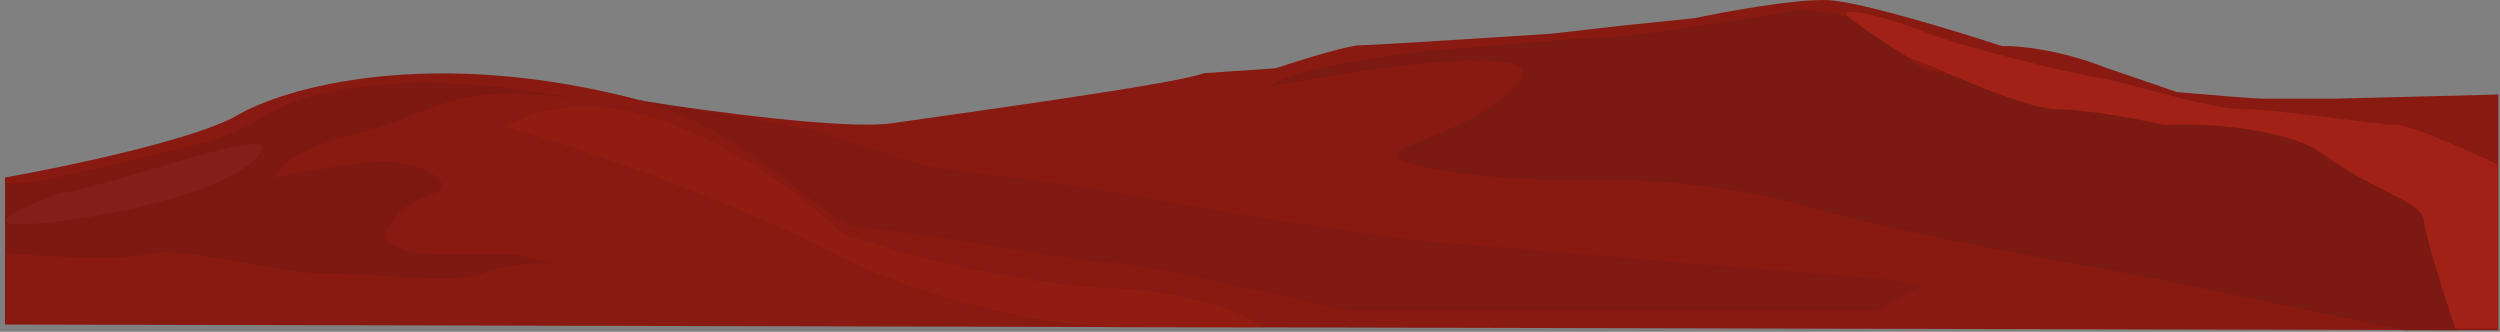 <svg width="1522" height="202" viewBox="0 0 1522 202" fill="none" xmlns="http://www.w3.org/2000/svg">
<rect x="0" y="0" width="1522" height="202" fill="#808080" stroke="none"/>
<path d="M1317.21 163.078H1320.64V164.313H1317.21V163.078ZM1320.48 160.426C1320.39 160.287 1320.29 160.196 1320.18 160.153C1320.08 160.109 1319.97 160.088 1319.86 160.088C1319.73 160.088 1319.61 160.122 1319.52 160.192C1319.43 160.261 1319.36 160.374 1319.31 160.53C1319.26 160.686 1319.23 160.889 1319.23 161.141V169.058H1317.86V160.868C1317.86 160.4 1317.93 160.014 1318.08 159.711C1318.23 159.399 1318.45 159.165 1318.74 159.009C1319.03 158.844 1319.38 158.762 1319.79 158.762C1320.03 158.762 1320.23 158.792 1320.4 158.853C1320.58 158.913 1320.72 158.987 1320.85 159.074C1320.98 159.16 1321.07 159.247 1321.14 159.334L1320.48 160.426ZM1323.15 166.718C1323.15 167.142 1323.24 167.472 1323.43 167.706C1323.61 167.94 1323.89 168.057 1324.26 168.057C1324.53 168.057 1324.76 168.005 1324.96 167.901C1325.16 167.788 1325.32 167.632 1325.43 167.433C1325.54 167.225 1325.6 166.986 1325.6 166.718V163.078H1327V169.058H1325.6V168.135C1325.41 168.481 1325.16 168.746 1324.86 168.928C1324.56 169.101 1324.21 169.188 1323.79 169.188C1323.12 169.188 1322.61 168.98 1322.24 168.564C1321.89 168.148 1321.71 167.584 1321.71 166.874V163.078H1323.15V166.718ZM1328.79 158.918H1330.2V169.058H1328.79V158.918ZM1331.99 158.918H1333.4V169.058H1331.99V158.918ZM1340.03 166.068C1340.03 166.449 1340.11 166.783 1340.27 167.069C1340.44 167.346 1340.66 167.567 1340.94 167.732C1341.22 167.896 1341.54 167.979 1341.89 167.979C1342.17 167.979 1342.44 167.935 1342.7 167.849C1342.96 167.762 1343.19 167.641 1343.39 167.485C1343.59 167.329 1343.74 167.155 1343.84 166.965V168.512C1343.63 168.72 1343.35 168.884 1342.99 169.006C1342.64 169.127 1342.25 169.188 1341.82 169.188C1341.21 169.188 1340.65 169.058 1340.16 168.798C1339.67 168.529 1339.29 168.161 1339 167.693C1338.72 167.216 1338.58 166.674 1338.58 166.068C1338.58 165.452 1338.72 164.911 1339 164.443C1339.29 163.975 1339.67 163.611 1340.16 163.351C1340.65 163.082 1341.21 162.948 1341.82 162.948C1342.25 162.948 1342.64 163.008 1342.99 163.13C1343.35 163.251 1343.63 163.416 1343.84 163.624V165.171C1343.74 164.971 1343.59 164.798 1343.38 164.651C1343.18 164.495 1342.95 164.373 1342.69 164.287C1342.43 164.2 1342.16 164.157 1341.89 164.157C1341.54 164.157 1341.22 164.239 1340.94 164.404C1340.66 164.568 1340.44 164.794 1340.27 165.08C1340.11 165.366 1340.03 165.695 1340.03 166.068ZM1350.68 163.078L1346.78 171.918H1345.28L1346.84 168.356L1344.44 163.078H1346.05L1347.96 167.81L1347.3 167.771L1349.17 163.078H1350.68ZM1352.26 166.068C1352.26 166.449 1352.35 166.783 1352.51 167.069C1352.68 167.346 1352.9 167.567 1353.17 167.732C1353.46 167.896 1353.78 167.979 1354.12 167.979C1354.41 167.979 1354.68 167.935 1354.94 167.849C1355.2 167.762 1355.43 167.641 1355.63 167.485C1355.83 167.329 1355.98 167.155 1356.07 166.965V168.512C1355.87 168.72 1355.58 168.884 1355.23 169.006C1354.87 169.127 1354.48 169.188 1354.06 169.188C1353.44 169.188 1352.89 169.058 1352.39 168.798C1351.91 168.529 1351.52 168.161 1351.24 167.693C1350.96 167.216 1350.82 166.674 1350.82 166.068C1350.82 165.452 1350.96 164.911 1351.24 164.443C1351.52 163.975 1351.91 163.611 1352.39 163.351C1352.89 163.082 1353.44 162.948 1354.06 162.948C1354.48 162.948 1354.87 163.008 1355.23 163.13C1355.58 163.251 1355.87 163.416 1356.07 163.624V165.171C1355.98 164.971 1355.83 164.798 1355.62 164.651C1355.42 164.495 1355.19 164.373 1354.93 164.287C1354.67 164.2 1354.4 164.157 1354.12 164.157C1353.78 164.157 1353.46 164.239 1353.17 164.404C1352.9 164.568 1352.68 164.794 1352.51 165.08C1352.35 165.366 1352.26 165.695 1352.26 166.068ZM1357.63 158.918H1359.03V169.058H1357.63V158.918ZM1363.42 169.188C1362.82 169.188 1362.28 169.058 1361.81 168.798C1361.35 168.538 1361 168.174 1360.75 167.706C1360.5 167.238 1360.37 166.692 1360.37 166.068C1360.37 165.435 1360.5 164.885 1360.75 164.417C1361.01 163.949 1361.37 163.589 1361.84 163.338C1362.31 163.078 1362.86 162.948 1363.49 162.948C1364.12 162.948 1364.66 163.069 1365.1 163.312C1365.54 163.554 1365.88 163.905 1366.12 164.365C1366.36 164.815 1366.48 165.361 1366.48 166.003C1366.48 166.072 1366.48 166.146 1366.47 166.224C1366.47 166.302 1366.46 166.358 1366.45 166.393H1361.2V165.431H1365.26L1364.83 166.029C1364.85 165.977 1364.88 165.907 1364.91 165.821C1364.94 165.725 1364.96 165.647 1364.96 165.587C1364.96 165.266 1364.89 164.989 1364.76 164.755C1364.64 164.521 1364.47 164.339 1364.24 164.209C1364.03 164.079 1363.77 164.014 1363.48 164.014C1363.12 164.014 1362.82 164.092 1362.57 164.248C1362.32 164.404 1362.12 164.629 1361.99 164.924C1361.86 165.218 1361.8 165.582 1361.79 166.016C1361.79 166.449 1361.85 166.817 1361.98 167.121C1362.11 167.415 1362.3 167.641 1362.55 167.797C1362.81 167.953 1363.13 168.031 1363.49 168.031C1363.87 168.031 1364.2 167.953 1364.49 167.797C1364.78 167.641 1365.02 167.402 1365.21 167.082L1366.41 167.576C1366.1 168.113 1365.7 168.516 1365.21 168.785C1364.71 169.053 1364.12 169.188 1363.42 169.188ZM1376.22 158.918H1377.63V169.058H1376.22V158.918ZM1371.26 166.068C1371.26 165.409 1371.4 164.85 1371.67 164.391C1371.93 163.923 1372.29 163.567 1372.73 163.325C1373.18 163.073 1373.66 162.948 1374.17 162.948C1374.68 162.948 1375.11 163.073 1375.49 163.325C1375.87 163.576 1376.17 163.936 1376.38 164.404C1376.61 164.863 1376.72 165.418 1376.72 166.068C1376.72 166.709 1376.61 167.264 1376.38 167.732C1376.17 168.2 1375.87 168.559 1375.49 168.811C1375.11 169.062 1374.68 169.188 1374.17 169.188C1373.66 169.188 1373.18 169.066 1372.73 168.824C1372.29 168.572 1371.93 168.213 1371.67 167.745C1371.4 167.277 1371.26 166.718 1371.26 166.068ZM1372.72 166.068C1372.72 166.466 1372.8 166.809 1372.97 167.095C1373.13 167.381 1373.35 167.597 1373.62 167.745C1373.89 167.892 1374.19 167.966 1374.51 167.966C1374.78 167.966 1375.05 167.892 1375.31 167.745C1375.57 167.597 1375.79 167.385 1375.96 167.108C1376.13 166.822 1376.22 166.475 1376.22 166.068C1376.22 165.66 1376.13 165.318 1375.96 165.041C1375.79 164.755 1375.57 164.538 1375.31 164.391C1375.05 164.243 1374.78 164.17 1374.51 164.17C1374.19 164.17 1373.89 164.243 1373.62 164.391C1373.35 164.538 1373.13 164.755 1372.97 165.041C1372.8 165.327 1372.72 165.669 1372.72 166.068ZM1381.97 169.188C1381.37 169.188 1380.83 169.058 1380.36 168.798C1379.9 168.538 1379.55 168.174 1379.29 167.706C1379.04 167.238 1378.92 166.692 1378.92 166.068C1378.92 165.435 1379.04 164.885 1379.29 164.417C1379.55 163.949 1379.92 163.589 1380.39 163.338C1380.85 163.078 1381.41 162.948 1382.04 162.948C1382.67 162.948 1383.21 163.069 1383.65 163.312C1384.09 163.554 1384.43 163.905 1384.66 164.365C1384.91 164.815 1385.03 165.361 1385.03 166.003C1385.03 166.072 1385.02 166.146 1385.01 166.224C1385.01 166.302 1385.01 166.358 1385 166.393H1379.75V165.431H1383.81L1383.38 166.029C1383.4 165.977 1383.43 165.907 1383.45 165.821C1383.49 165.725 1383.51 165.647 1383.51 165.587C1383.51 165.266 1383.44 164.989 1383.31 164.755C1383.19 164.521 1383.02 164.339 1382.79 164.209C1382.58 164.079 1382.32 164.014 1382.02 164.014C1381.67 164.014 1381.37 164.092 1381.11 164.248C1380.86 164.404 1380.67 164.629 1380.54 164.924C1380.41 165.218 1380.34 165.582 1380.33 166.016C1380.33 166.449 1380.4 166.817 1380.53 167.121C1380.66 167.415 1380.85 167.641 1381.1 167.797C1381.36 167.953 1381.67 168.031 1382.04 168.031C1382.42 168.031 1382.75 167.953 1383.04 167.797C1383.32 167.641 1383.56 167.402 1383.75 167.082L1384.96 167.576C1384.65 168.113 1384.25 168.516 1383.75 168.785C1383.26 169.053 1382.67 169.188 1381.97 169.188ZM1385.27 163.078H1386.8L1388.36 166.939L1389.92 163.078H1391.47L1388.36 169.604L1385.27 163.078ZM1394.76 169.188C1394.15 169.188 1393.61 169.058 1393.15 168.798C1392.69 168.538 1392.33 168.174 1392.08 167.706C1391.83 167.238 1391.7 166.692 1391.7 166.068C1391.7 165.435 1391.83 164.885 1392.08 164.417C1392.34 163.949 1392.7 163.589 1393.17 163.338C1393.64 163.078 1394.19 162.948 1394.82 162.948C1395.45 162.948 1395.99 163.069 1396.43 163.312C1396.88 163.554 1397.21 163.905 1397.45 164.365C1397.69 164.815 1397.81 165.361 1397.81 166.003C1397.81 166.072 1397.81 166.146 1397.8 166.224C1397.8 166.302 1397.79 166.358 1397.79 166.393H1392.53V165.431H1396.59L1396.16 166.029C1396.19 165.977 1396.21 165.907 1396.24 165.821C1396.27 165.725 1396.29 165.647 1396.29 165.587C1396.29 165.266 1396.23 164.989 1396.1 164.755C1395.97 164.521 1395.8 164.339 1395.58 164.209C1395.36 164.079 1395.1 164.014 1394.81 164.014C1394.45 164.014 1394.15 164.092 1393.9 164.248C1393.65 164.404 1393.46 164.629 1393.33 164.924C1393.2 165.218 1393.13 165.582 1393.12 166.016C1393.12 166.449 1393.18 166.817 1393.31 167.121C1393.44 167.415 1393.63 167.641 1393.89 167.797C1394.15 167.953 1394.46 168.031 1394.82 168.031C1395.2 168.031 1395.54 167.953 1395.82 167.797C1396.11 167.641 1396.35 167.402 1396.54 167.082L1397.75 167.576C1397.44 168.113 1397.03 168.516 1396.54 168.785C1396.04 169.053 1395.45 169.188 1394.76 169.188ZM1399.15 158.918H1400.56V169.058H1399.15V158.918ZM1401.9 166.068C1401.9 165.452 1402.04 164.911 1402.31 164.443C1402.6 163.975 1402.98 163.611 1403.47 163.351C1403.95 163.082 1404.51 162.948 1405.12 162.948C1405.74 162.948 1406.28 163.082 1406.76 163.351C1407.24 163.611 1407.63 163.975 1407.92 164.443C1408.2 164.911 1408.34 165.452 1408.34 166.068C1408.34 166.674 1408.2 167.216 1407.92 167.693C1407.63 168.161 1407.24 168.529 1406.76 168.798C1406.28 169.058 1405.74 169.188 1405.12 169.188C1404.51 169.188 1403.95 169.058 1403.47 168.798C1402.98 168.529 1402.6 168.161 1402.31 167.693C1402.04 167.216 1401.9 166.674 1401.9 166.068ZM1403.34 166.068C1403.34 166.44 1403.42 166.77 1403.57 167.056C1403.73 167.333 1403.94 167.554 1404.21 167.719C1404.48 167.875 1404.78 167.953 1405.12 167.953C1405.45 167.953 1405.75 167.875 1406.02 167.719C1406.29 167.554 1406.51 167.333 1406.67 167.056C1406.82 166.77 1406.9 166.44 1406.9 166.068C1406.9 165.695 1406.82 165.366 1406.67 165.08C1406.51 164.794 1406.29 164.573 1406.02 164.417C1405.75 164.261 1405.45 164.183 1405.12 164.183C1404.78 164.183 1404.48 164.261 1404.21 164.417C1403.94 164.573 1403.73 164.794 1403.57 165.08C1403.42 165.366 1403.34 165.695 1403.34 166.068ZM1411.04 171.918H1409.62V163.078H1411.04V171.918ZM1415.99 166.068C1415.99 166.726 1415.86 167.294 1415.59 167.771C1415.32 168.239 1414.97 168.598 1414.53 168.85C1414.08 169.092 1413.6 169.214 1413.08 169.214C1412.57 169.214 1412.12 169.088 1411.74 168.837C1411.37 168.577 1411.08 168.213 1410.87 167.745C1410.67 167.268 1410.57 166.709 1410.57 166.068C1410.57 165.418 1410.67 164.859 1410.87 164.391C1411.08 163.923 1411.37 163.563 1411.74 163.312C1412.12 163.052 1412.57 162.922 1413.08 162.922C1413.6 162.922 1414.08 163.047 1414.53 163.299C1414.97 163.541 1415.32 163.897 1415.59 164.365C1415.86 164.833 1415.99 165.4 1415.99 166.068ZM1414.54 166.068C1414.54 165.669 1414.46 165.331 1414.29 165.054C1414.13 164.768 1413.91 164.555 1413.63 164.417C1413.36 164.269 1413.06 164.196 1412.73 164.196C1412.46 164.196 1412.2 164.269 1411.94 164.417C1411.68 164.555 1411.46 164.763 1411.29 165.041C1411.12 165.318 1411.04 165.66 1411.04 166.068C1411.04 166.475 1411.12 166.817 1411.29 167.095C1411.46 167.372 1411.68 167.584 1411.94 167.732C1412.2 167.87 1412.46 167.94 1412.73 167.94C1413.06 167.94 1413.36 167.87 1413.63 167.732C1413.91 167.584 1414.13 167.372 1414.29 167.095C1414.46 166.809 1414.54 166.466 1414.54 166.068ZM1425.89 165.262V169.058H1424.48V165.418C1424.48 164.967 1424.4 164.633 1424.23 164.417C1424.08 164.191 1423.83 164.079 1423.48 164.079C1423.25 164.079 1423.04 164.131 1422.86 164.235C1422.68 164.339 1422.54 164.49 1422.44 164.69C1422.35 164.889 1422.3 165.132 1422.3 165.418V169.058H1420.89V165.418C1420.89 164.967 1420.81 164.633 1420.65 164.417C1420.49 164.191 1420.24 164.079 1419.89 164.079C1419.65 164.079 1419.44 164.131 1419.26 164.235C1419.08 164.339 1418.95 164.49 1418.85 164.69C1418.76 164.889 1418.71 165.132 1418.71 165.418V169.058H1417.33V163.078H1418.71V163.949C1418.88 163.619 1419.11 163.372 1419.39 163.208C1419.67 163.034 1420.01 162.948 1420.39 162.948C1420.83 162.948 1421.19 163.039 1421.48 163.221C1421.77 163.403 1421.99 163.667 1422.12 164.014C1422.32 163.667 1422.58 163.403 1422.9 163.221C1423.22 163.039 1423.58 162.948 1423.99 162.948C1424.41 162.948 1424.76 163.039 1425.04 163.221C1425.33 163.394 1425.54 163.654 1425.68 164.001C1425.82 164.347 1425.89 164.768 1425.89 165.262ZM1430.28 169.188C1429.67 169.188 1429.13 169.058 1428.67 168.798C1428.21 168.538 1427.85 168.174 1427.6 167.706C1427.35 167.238 1427.22 166.692 1427.22 166.068C1427.22 165.435 1427.35 164.885 1427.6 164.417C1427.86 163.949 1428.22 163.589 1428.69 163.338C1429.16 163.078 1429.71 162.948 1430.34 162.948C1430.98 162.948 1431.51 163.069 1431.96 163.312C1432.4 163.554 1432.74 163.905 1432.97 164.365C1433.21 164.815 1433.33 165.361 1433.33 166.003C1433.33 166.072 1433.33 166.146 1433.32 166.224C1433.32 166.302 1433.32 166.358 1433.31 166.393H1428.06V165.431H1432.11L1431.68 166.029C1431.71 165.977 1431.73 165.907 1431.76 165.821C1431.8 165.725 1431.81 165.647 1431.81 165.587C1431.81 165.266 1431.75 164.989 1431.62 164.755C1431.5 164.521 1431.32 164.339 1431.1 164.209C1430.88 164.079 1430.63 164.014 1430.33 164.014C1429.98 164.014 1429.67 164.092 1429.42 164.248C1429.17 164.404 1428.98 164.629 1428.85 164.924C1428.72 165.218 1428.65 165.582 1428.64 166.016C1428.64 166.449 1428.71 166.817 1428.84 167.121C1428.97 167.415 1429.16 167.641 1429.41 167.797C1429.67 167.953 1429.98 168.031 1430.34 168.031C1430.72 168.031 1431.06 167.953 1431.34 167.797C1431.63 167.641 1431.87 167.402 1432.06 167.082L1433.27 167.576C1432.96 168.113 1432.55 168.516 1432.06 168.785C1431.57 169.053 1430.97 169.188 1430.28 169.188ZM1438.52 165.418C1438.52 164.976 1438.43 164.642 1438.25 164.417C1438.07 164.191 1437.78 164.079 1437.4 164.079C1437.14 164.079 1436.91 164.135 1436.71 164.248C1436.52 164.352 1436.36 164.508 1436.25 164.716C1436.13 164.915 1436.08 165.149 1436.08 165.418V169.058H1434.67V163.078H1436.08V164.001C1436.27 163.645 1436.51 163.381 1436.81 163.208C1437.11 163.034 1437.47 162.948 1437.88 162.948C1438.56 162.948 1439.08 163.156 1439.43 163.572C1439.79 163.979 1439.96 164.542 1439.96 165.262V169.058H1438.52V165.418ZM1440.93 163.078H1444.32V164.313H1440.93V163.078ZM1441.93 160.998H1443.32V169.058H1441.93V160.998ZM1449.46 167.095C1449.65 167.303 1449.84 167.485 1450.03 167.641C1450.23 167.788 1450.43 167.901 1450.63 167.979C1450.83 168.048 1451.03 168.083 1451.23 168.083C1451.48 168.083 1451.67 168.026 1451.81 167.914C1451.96 167.801 1452.03 167.645 1452.03 167.446C1452.03 167.272 1451.98 167.125 1451.86 167.004C1451.75 166.874 1451.59 166.765 1451.39 166.679C1451.2 166.583 1450.96 166.488 1450.69 166.393C1450.42 166.289 1450.16 166.167 1449.89 166.029C1449.63 165.881 1449.41 165.691 1449.24 165.457C1449.07 165.223 1448.99 164.928 1448.99 164.573C1448.99 164.209 1449.08 163.905 1449.26 163.663C1449.45 163.42 1449.7 163.242 1450.02 163.13C1450.34 163.008 1450.68 162.948 1451.04 162.948C1451.37 162.948 1451.68 162.995 1451.97 163.091C1452.26 163.186 1452.53 163.312 1452.76 163.468C1452.99 163.624 1453.19 163.801 1453.36 164.001L1452.58 164.833C1452.38 164.599 1452.14 164.408 1451.86 164.261C1451.59 164.113 1451.3 164.04 1451 164.04C1450.81 164.04 1450.64 164.083 1450.51 164.17C1450.38 164.256 1450.32 164.382 1450.32 164.547C1450.32 164.685 1450.37 164.811 1450.48 164.924C1450.61 165.028 1450.76 165.123 1450.95 165.21C1451.15 165.296 1451.37 165.387 1451.62 165.483C1451.94 165.613 1452.25 165.756 1452.53 165.912C1452.8 166.068 1453.02 166.258 1453.19 166.484C1453.36 166.709 1453.45 167.004 1453.45 167.368C1453.45 167.931 1453.25 168.386 1452.86 168.733C1452.48 169.071 1451.96 169.24 1451.3 169.24C1450.9 169.24 1450.52 169.179 1450.17 169.058C1449.83 168.928 1449.54 168.763 1449.28 168.564C1449.02 168.356 1448.81 168.139 1448.64 167.914L1449.46 167.095ZM1453.86 163.078H1457.26V164.313H1453.86V163.078ZM1454.86 160.998H1456.25V169.058H1454.86V160.998ZM1459.67 166.718C1459.67 167.142 1459.76 167.472 1459.94 167.706C1460.12 167.94 1460.4 168.057 1460.77 168.057C1461.04 168.057 1461.27 168.005 1461.47 167.901C1461.67 167.788 1461.83 167.632 1461.94 167.433C1462.05 167.225 1462.11 166.986 1462.11 166.718V163.078H1463.51V169.058H1462.11V168.135C1461.92 168.481 1461.67 168.746 1461.37 168.928C1461.07 169.101 1460.72 169.188 1460.3 169.188C1459.64 169.188 1459.12 168.98 1458.76 168.564C1458.4 168.148 1458.22 167.584 1458.22 166.874V163.078H1459.67V166.718ZM1469.81 158.918H1471.22V169.058H1469.81V158.918ZM1464.85 166.068C1464.85 165.409 1464.99 164.85 1465.26 164.391C1465.52 163.923 1465.88 163.567 1466.32 163.325C1466.77 163.073 1467.25 162.948 1467.76 162.948C1468.27 162.948 1468.7 163.073 1469.08 163.325C1469.46 163.576 1469.76 163.936 1469.97 164.404C1470.2 164.863 1470.31 165.418 1470.31 166.068C1470.31 166.709 1470.2 167.264 1469.97 167.732C1469.76 168.2 1469.46 168.559 1469.08 168.811C1468.7 169.062 1468.27 169.188 1467.76 169.188C1467.25 169.188 1466.77 169.066 1466.32 168.824C1465.88 168.572 1465.52 168.213 1465.26 167.745C1464.99 167.277 1464.85 166.718 1464.85 166.068ZM1466.31 166.068C1466.31 166.466 1466.39 166.809 1466.56 167.095C1466.72 167.381 1466.94 167.597 1467.21 167.745C1467.48 167.892 1467.78 167.966 1468.1 167.966C1468.37 167.966 1468.64 167.892 1468.9 167.745C1469.16 167.597 1469.38 167.385 1469.55 167.108C1469.72 166.822 1469.81 166.475 1469.81 166.068C1469.81 165.66 1469.72 165.318 1469.55 165.041C1469.38 164.755 1469.16 164.538 1468.9 164.391C1468.64 164.243 1468.37 164.17 1468.1 164.17C1467.78 164.17 1467.48 164.243 1467.21 164.391C1466.94 164.538 1466.72 164.755 1466.56 165.041C1466.39 165.327 1466.31 165.669 1466.31 166.068ZM1472.91 160.699C1472.91 160.456 1473 160.252 1473.17 160.088C1473.35 159.923 1473.56 159.841 1473.79 159.841C1474.05 159.841 1474.25 159.923 1474.42 160.088C1474.59 160.252 1474.68 160.456 1474.68 160.699C1474.68 160.933 1474.59 161.136 1474.42 161.31C1474.25 161.474 1474.05 161.557 1473.79 161.557C1473.56 161.557 1473.35 161.474 1473.17 161.31C1473 161.136 1472.91 160.933 1472.91 160.699ZM1473.11 163.078H1474.48V169.058H1473.11V163.078ZM1475.96 166.068C1475.96 165.452 1476.1 164.911 1476.38 164.443C1476.66 163.975 1477.05 163.611 1477.53 163.351C1478.02 163.082 1478.57 162.948 1479.18 162.948C1479.8 162.948 1480.35 163.082 1480.82 163.351C1481.31 163.611 1481.69 163.975 1481.98 164.443C1482.27 164.911 1482.41 165.452 1482.41 166.068C1482.41 166.674 1482.27 167.216 1481.98 167.693C1481.69 168.161 1481.31 168.529 1480.82 168.798C1480.35 169.058 1479.8 169.188 1479.18 169.188C1478.57 169.188 1478.02 169.058 1477.53 168.798C1477.05 168.529 1476.66 168.161 1476.38 167.693C1476.1 167.216 1475.96 166.674 1475.96 166.068ZM1477.4 166.068C1477.4 166.44 1477.48 166.77 1477.64 167.056C1477.79 167.333 1478.01 167.554 1478.27 167.719C1478.54 167.875 1478.85 167.953 1479.18 167.953C1479.51 167.953 1479.81 167.875 1480.08 167.719C1480.36 167.554 1480.58 167.333 1480.73 167.056C1480.89 166.77 1480.97 166.44 1480.97 166.068C1480.97 165.695 1480.89 165.366 1480.73 165.08C1480.58 164.794 1480.36 164.573 1480.08 164.417C1479.81 164.261 1479.51 164.183 1479.18 164.183C1478.85 164.183 1478.54 164.261 1478.27 164.417C1478.01 164.573 1477.79 164.794 1477.64 165.08C1477.48 165.366 1477.4 165.695 1477.4 166.068Z" fill="white"/>
<path d="M143.852 70.557C117.295 85.357 38.897 101.723 3.018 108.057V197.558L1521.01 201.058V57.558L1421.42 60.058H1378.17C1371.73 60.058 1340.27 57.391 1325.35 56.058L1281.59 41.058C1253.02 29.858 1227.77 27.724 1218.72 28.058C1191.39 19.058 1131.91 0.857 1112.59 0.057C1093.28 -0.743 1050.56 7.057 1031.61 11.057L987.853 15.557L944.094 20.557C908.382 22.89 835.148 27.557 827.905 27.557C820.662 27.557 790.685 36.891 776.601 41.557L732.842 44.557C717.25 51.057 576.918 70.057 542.715 75.057C515.353 79.057 430.719 67.724 391.821 61.557C263.059 27.157 172.857 53.224 143.852 70.557Z" fill="#891A11"/>
<path d="M923.15 52.439C950.908 24.112 835.675 40.636 774.589 52.439C779.965 41.468 872.815 29.996 879.657 29.996C886.499 29.996 965.666 22.515 981.304 22.515C993.814 22.515 1062.43 11.544 1095.17 6.058C1109.01 6.39 1139.25 10.147 1149.41 22.515C1162.12 37.976 1170.43 41.965 1174.82 42.464C1179.22 42.963 1257.41 67.899 1268.65 67.899C1277.64 67.899 1313.12 72.554 1329.74 74.881H1367.86C1376.65 74.881 1396.2 81.365 1399.13 82.362C1402.06 83.359 1417.21 100.815 1426.01 100.815C1433.05 100.815 1469.01 110.457 1486.12 115.278C1483.51 127.081 1479.86 151.884 1486.12 156.671C1492.37 161.459 1495.89 188.257 1496.87 201.058H1464.13L1299.93 167.145C1252.85 159.165 1146.97 139.715 1100.05 125.751C1053.14 111.787 994.173 108.96 970.553 109.293C951.168 110.124 903.114 109.692 865.974 101.313C819.549 90.84 888.453 87.848 923.15 52.439Z" fill="#761A13" fill-opacity="0.7"/>
<path d="M494.222 79.058L380.253 59.058C458.258 75.724 501.313 139.058 525.627 139.058C549.94 139.058 657.831 160.169 678.092 160.169C694.301 160.169 778.385 179.428 818.401 189.058H910.082H1077.24H1141.06L1169.93 174.058L1145.11 169.613L1028.1 160.169C980.828 156.095 884.655 147.947 878.171 147.947C871.687 147.947 798.477 137.206 762.682 131.835L657.831 113.502L564.63 101.28L494.222 79.058Z" fill="#5C1712" fill-opacity="0.18"/>
<path d="M91.039 154.557C74.542 158.557 28.502 156.224 7.545 154.557H3.521V111.558H14.586C21.829 111.558 90.034 95.224 123.23 87.058C136.911 84.658 162.127 70.724 173.025 64.057C230.164 41.257 315.872 52.224 351.583 60.557C274.124 48.057 260.041 71.557 216.784 81.557C182.179 89.557 168.834 102.557 166.486 108.057C183.755 104.724 221.512 98.057 234.389 98.057C250.484 98.057 285.693 111.057 260.041 119.557C239.519 126.357 234.389 140.724 234.389 147.057C239.586 149.557 251.993 154.557 260.041 154.557H311.848L336.494 160.057C327.105 160.057 305.309 161.357 293.237 166.557C278.148 173.057 228.353 166.557 198.174 166.557C167.995 166.557 111.662 149.557 91.039 154.557Z" fill="#5C1712" fill-opacity="0.24"/>
<path d="M504.992 153.058C439.001 119.058 346.721 88.225 308.83 77.058C375.626 37.058 472.801 104.058 513.04 142.558L547.745 153.058C569.541 159.558 626.11 173.158 678.017 175.558C729.925 177.958 760.674 192.558 769.56 199.558H678.017C647.838 198.225 570.983 187.058 504.992 153.058Z" fill="#AB2419" fill-opacity="0.23"/>
<path d="M1164.9 36.058C1160.48 35.258 1138.58 20.058 1128.18 12.558C1110.24 0.058 1155.85 12.558 1171.94 19.558C1188.04 26.558 1252.92 43.058 1276.06 47.058C1299.2 51.058 1344.97 66.558 1366.6 66.558C1388.23 66.558 1447.58 76.058 1458.64 76.058C1467.49 76.058 1503.58 92.058 1520.51 100.058V200.058H1494.86C1488.82 182.224 1476.55 144.158 1475.74 134.558C1474.74 122.558 1447.07 117.558 1416.39 95.058C1391.85 77.058 1340.44 74.891 1317.81 76.058C1303.56 72.891 1270.63 66.558 1252.92 66.558C1230.79 66.558 1170.43 37.058 1164.9 36.058Z" fill="#A22117"/>
<path d="M157.339 94.732C175.992 72.383 83.476 108.866 36.695 117.818C16.499 124.87 -15.482 138.456 18.162 136.388C60.218 133.804 138.687 117.08 157.339 94.732Z" fill="white" fill-opacity="0.03"/>
</svg>
